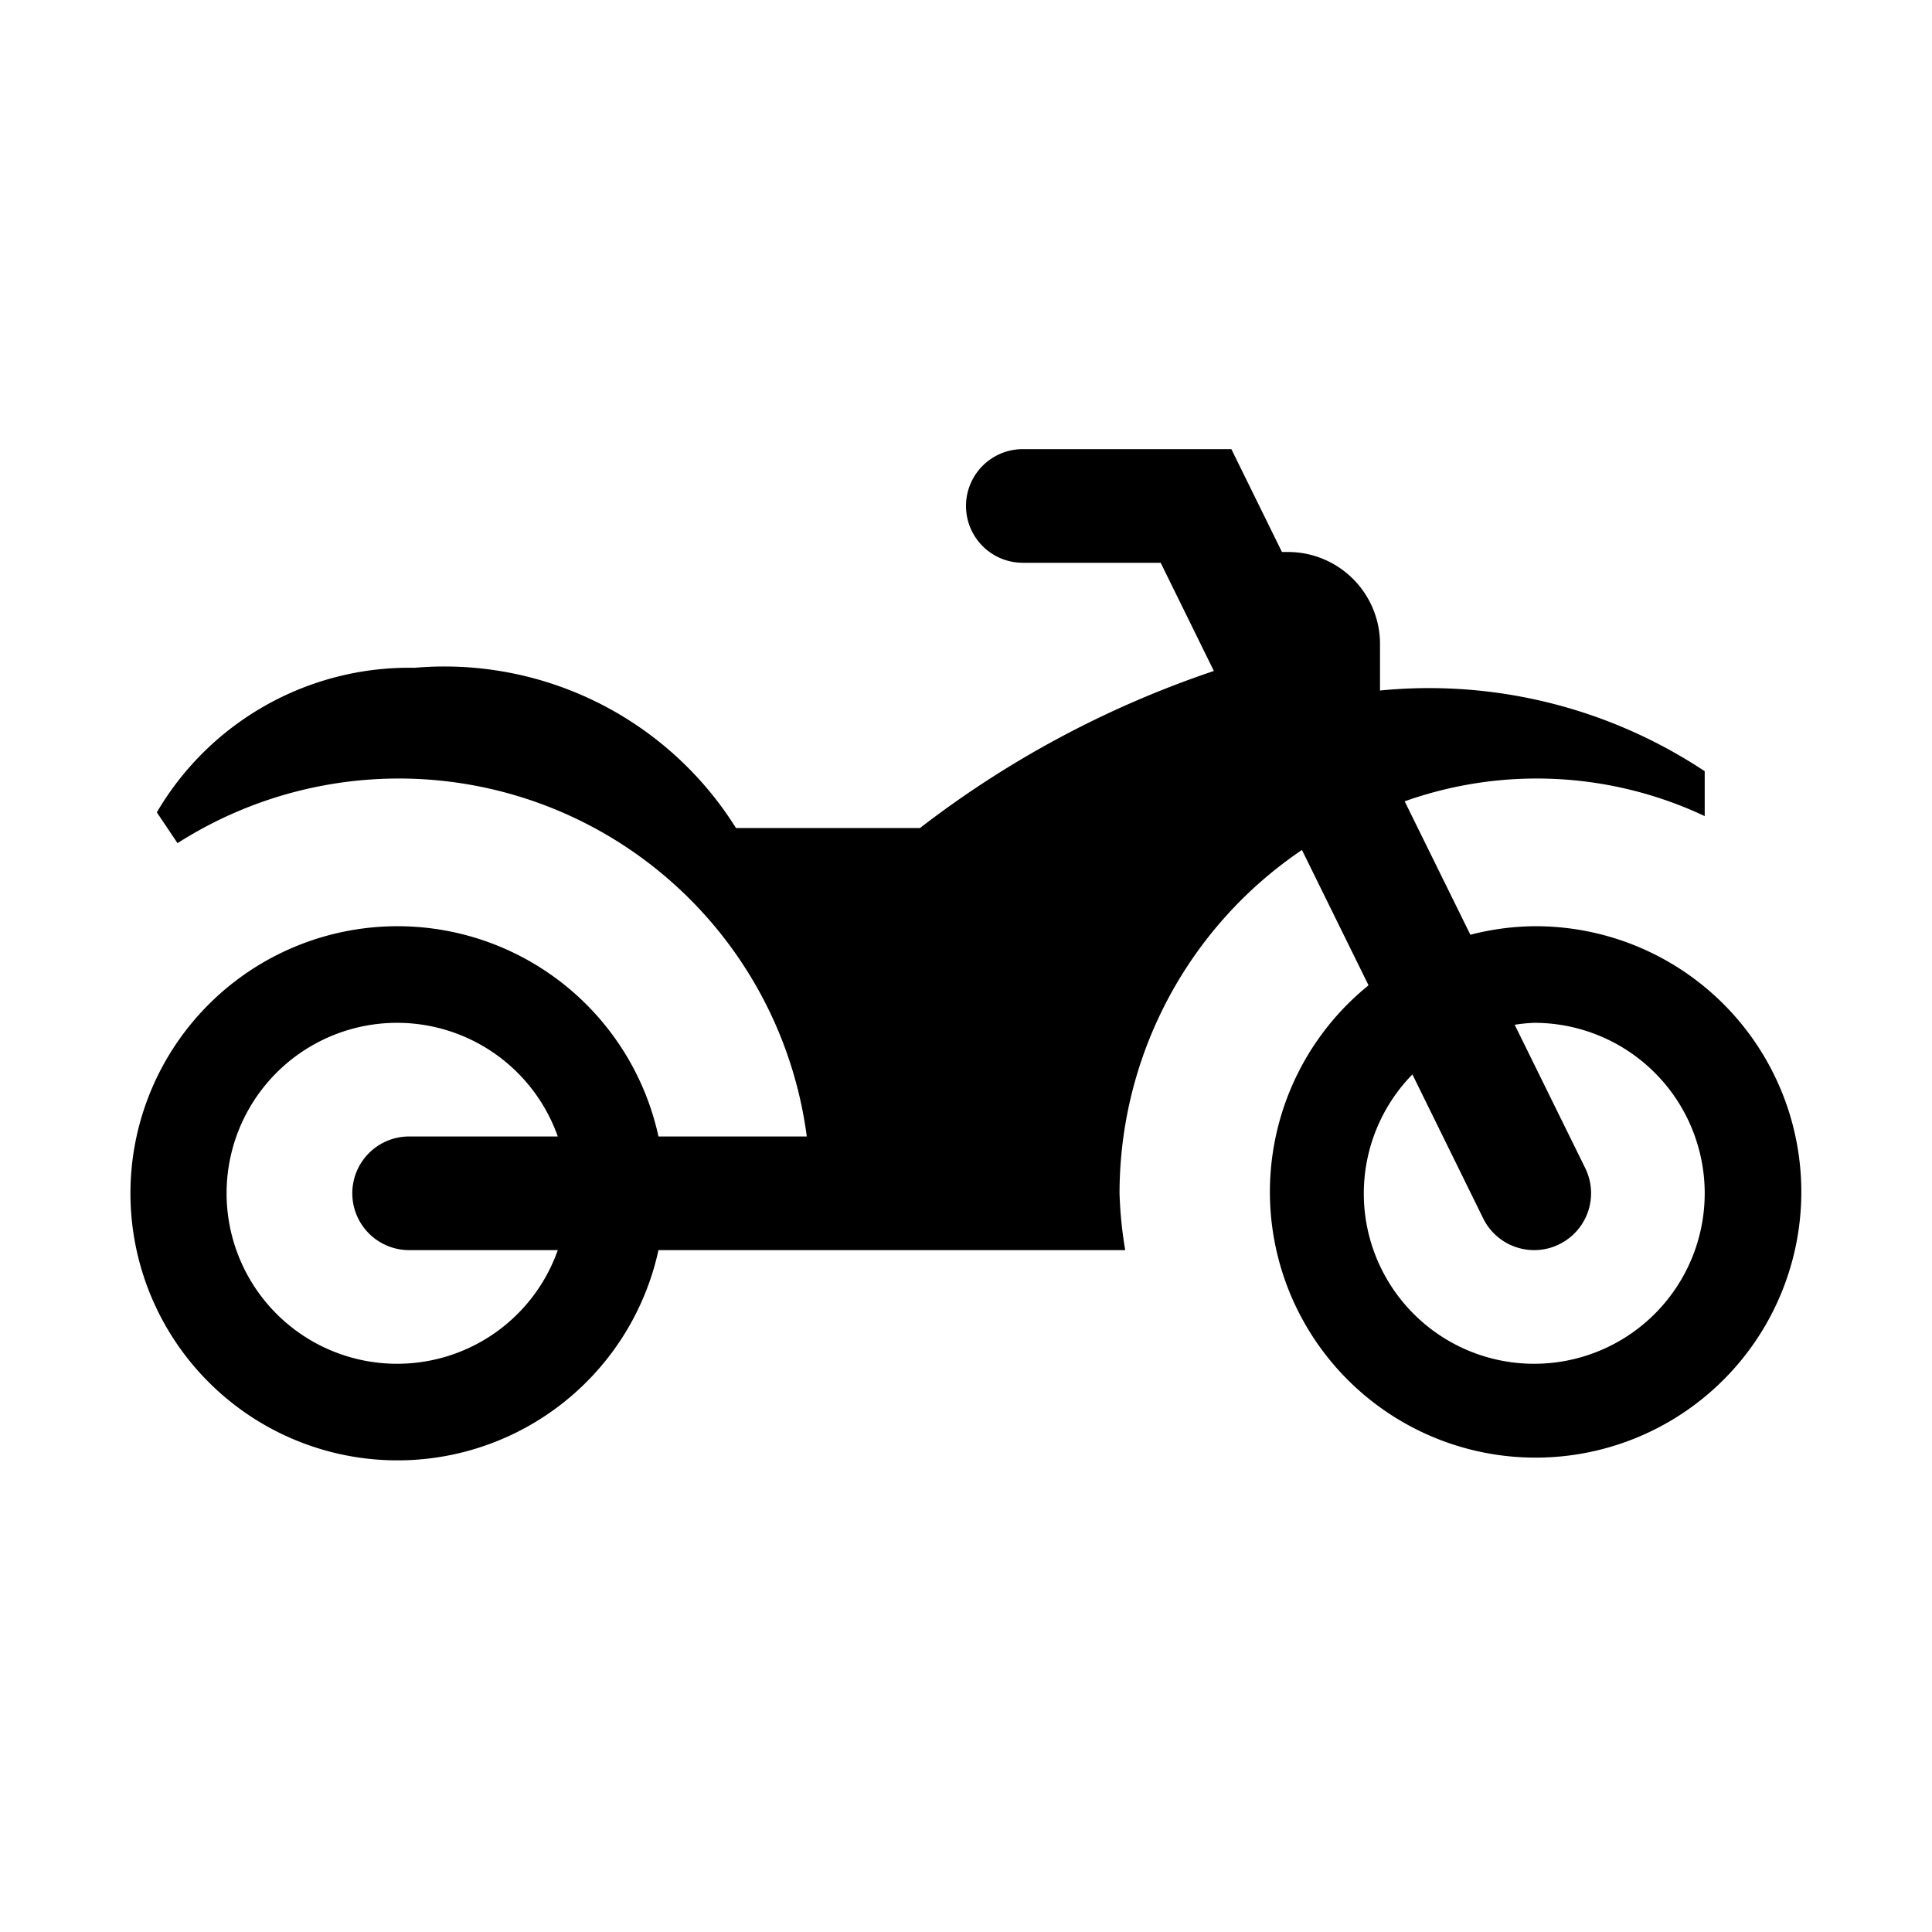 <svg id="symbols" xmlns="http://www.w3.org/2000/svg" viewBox="0 0 17 17"><path d="M13.5 8.15a2.333 2.333 0 0 0-.562.075l-.578-1.174a3.467 3.467 0 0 1 2.64.13v-.395a4.388 4.388 0 0 0-2.857-.71v-.41a.81.81 0 0 0-.81-.809h-.053l-.445-.905H9a.5.5 0 0 0 0 1h1.213l.468.952a8.851 8.851 0 0 0-2.586 1.382H6.476a3.026 3.026 0 0 0-2.828-1.41A2.574 2.574 0 0 0 1.38 7.148l.182.271A3.62 3.62 0 0 1 7.099 10H5.794a2.35 2.35 0 1 0 0 1h4.107a3.594 3.594 0 0 1-.05-.5 3.648 3.648 0 0 1 1.605-3.021l.586 1.191a2.338 2.338 0 1 0 1.458-.52zM3.5 12a1.5 1.5 0 1 1 1.408-2H3.6a.5.5 0 1 0 0 1h1.308A1.498 1.498 0 0 1 3.5 12zm10 0a1.498 1.498 0 0 1-1.072-2.546l.623 1.267a.5.5 0 0 0 .45.279.494.494 0 0 0 .22-.052.5.5 0 0 0 .228-.669l-.621-1.262A1.47 1.47 0 0 1 13.5 9a1.5 1.5 0 0 1 0 3z"/></svg>